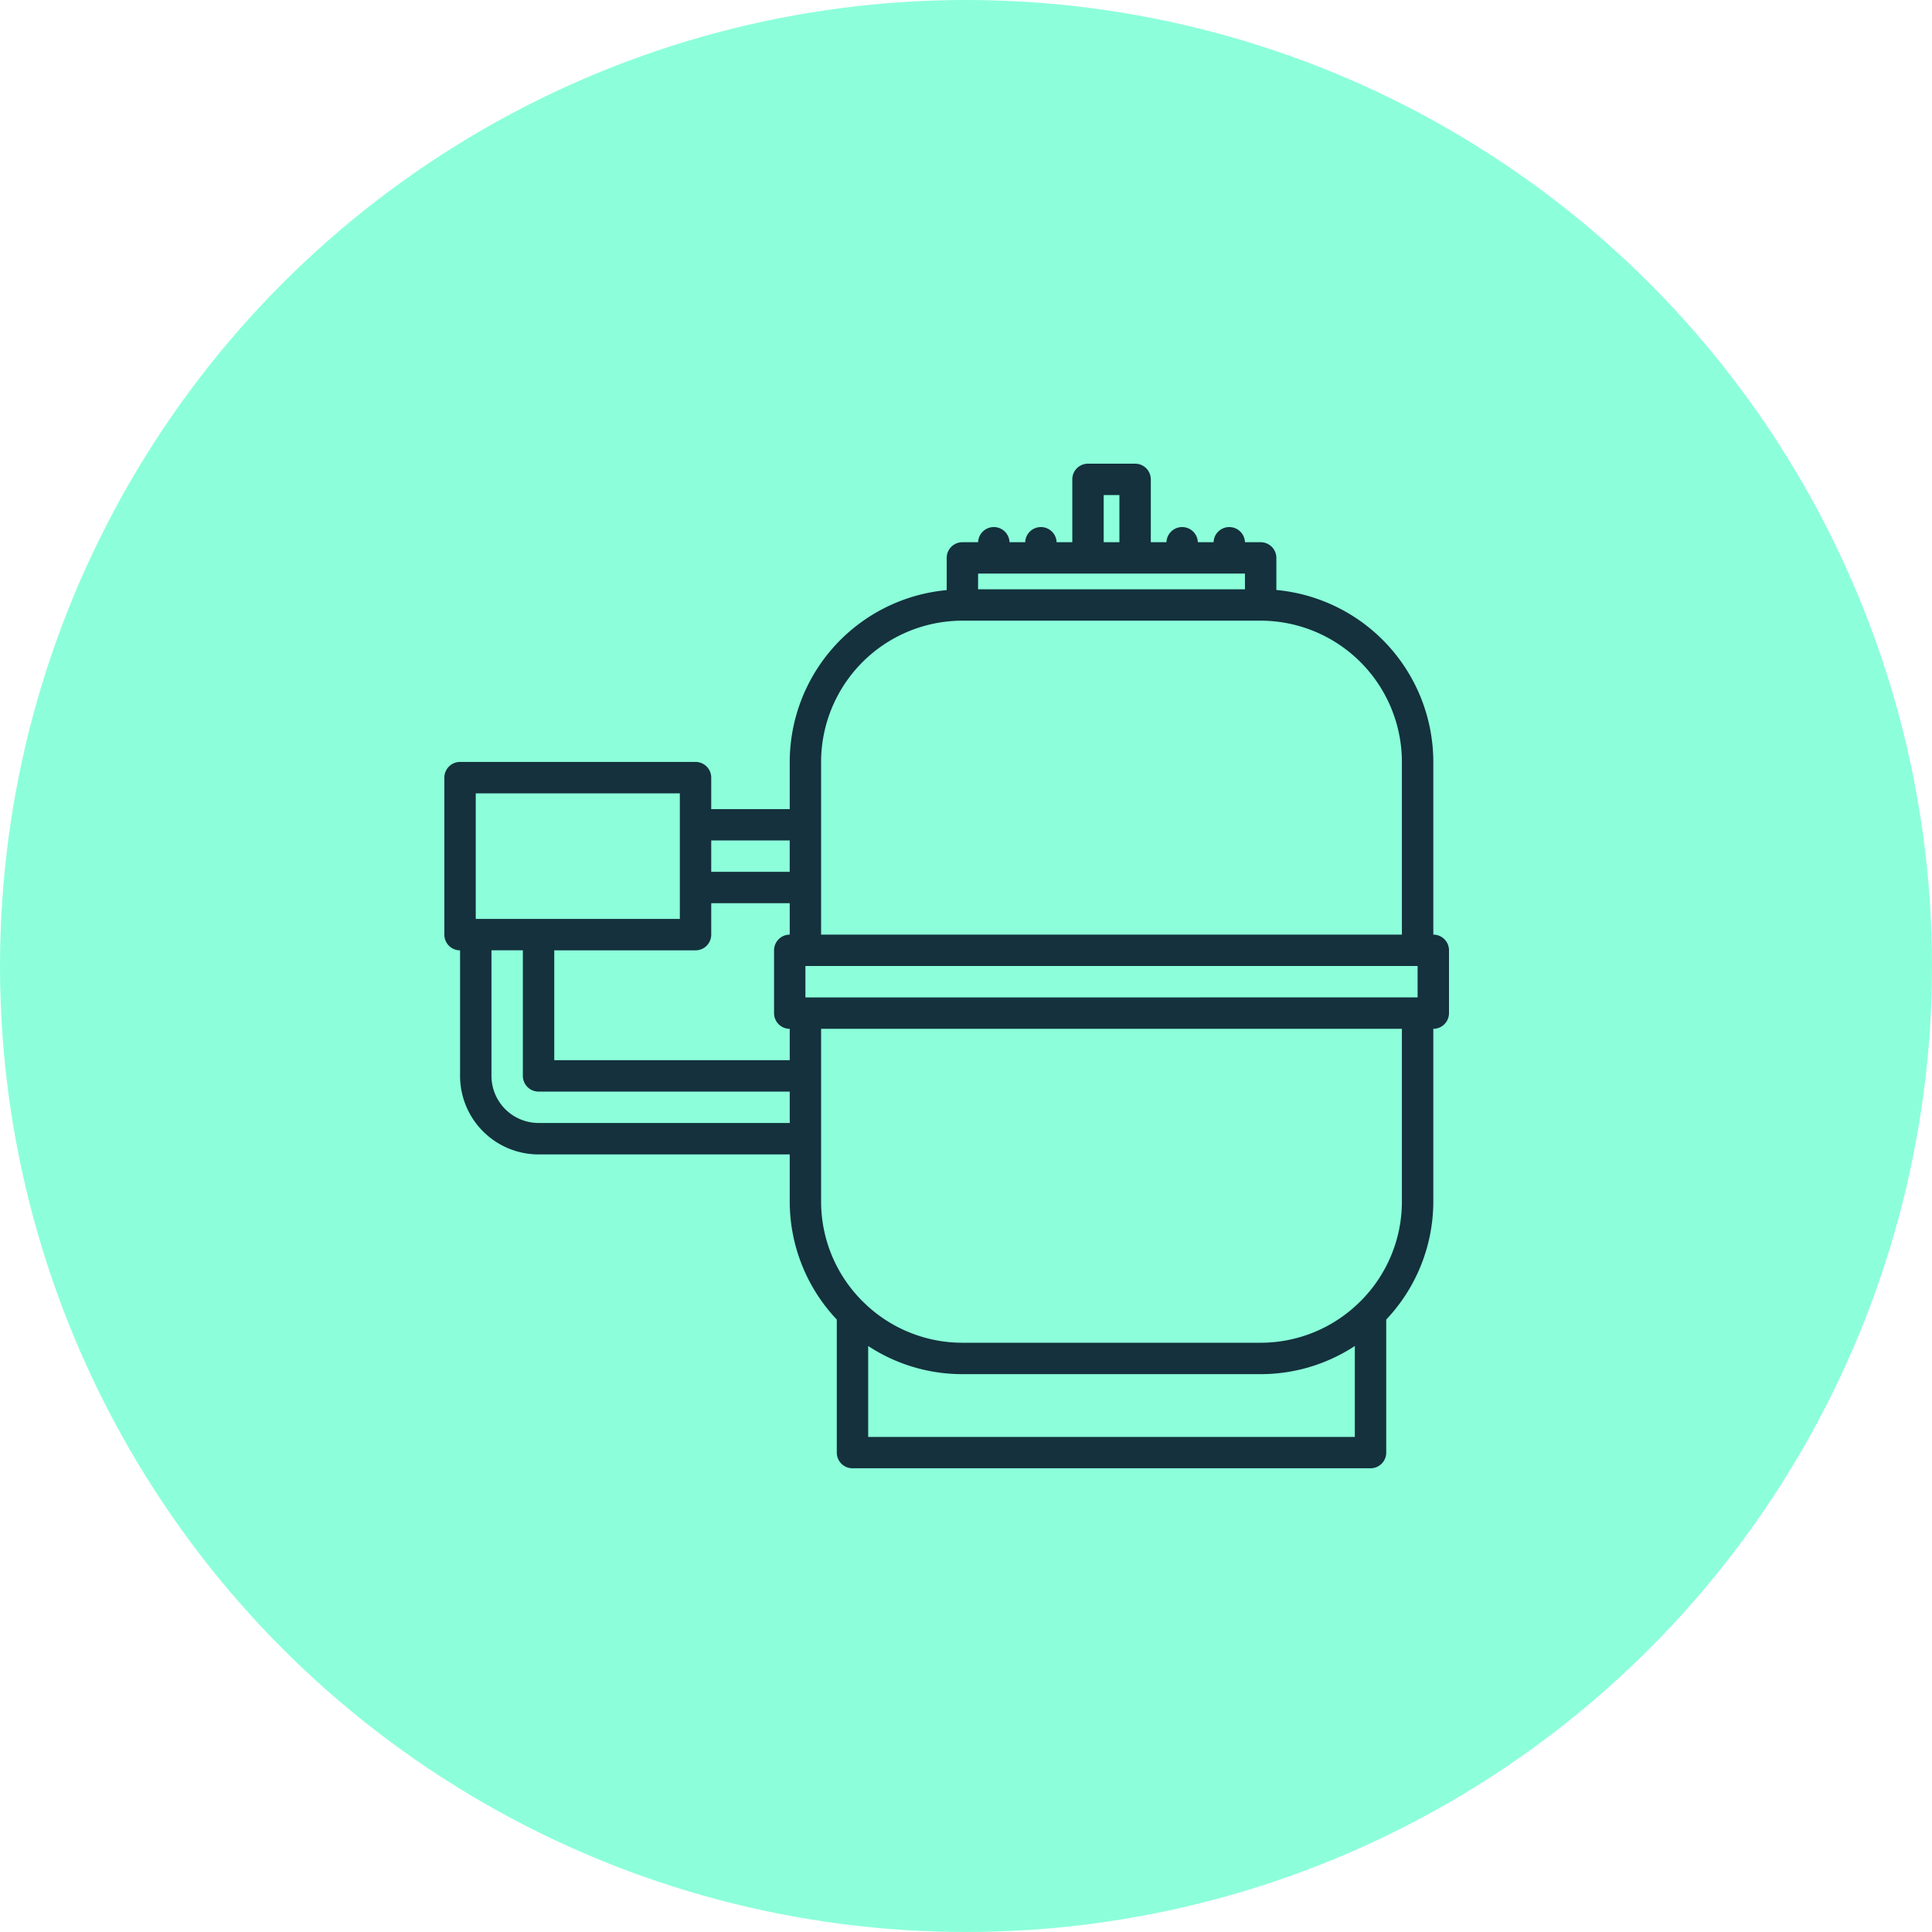 <svg xmlns="http://www.w3.org/2000/svg" width="100" height="100" viewBox="0 0 100 100"><g transform="translate(-936 -406)"><circle cx="50" cy="50" r="50" transform="translate(936 406)" fill="#8cffda"/><path d="M74.188,48.376V39.438a8.946,8.946,0,0,0-8.124-8.9V28.877a.812.812,0,0,0-.812-.812h-.813a.813.813,0,0,0-1.625,0H62a.813.813,0,0,0-1.625,0h-.81V24.813A.812.812,0,0,0,58.752,24H56.314a.812.812,0,0,0-.812.813v3.252h-.813a.813.813,0,0,0-1.625,0h-.812a.813.813,0,0,0-1.625,0h-.814a.812.812,0,0,0-.812.813v1.666a8.947,8.947,0,0,0-8.125,8.9V41.88H36.813V40.249A.812.812,0,0,0,36,39.437H23.813A.812.812,0,0,0,23,40.25v8.127a.812.812,0,0,0,.813.813v6.5a4.067,4.067,0,0,0,4.063,4.063h13v2.44A8.9,8.9,0,0,0,43.312,68.3v6.885a.812.812,0,0,0,.813.813H70.938a.812.812,0,0,0,.813-.812V68.3a8.894,8.894,0,0,0,2.437-6.114V53.251h0A.812.812,0,0,0,75,52.438v-3.25a.812.812,0,0,0-.812-.812Zm-32.5,3.25V50H73.375v1.625Zm-13-2.437H36a.812.812,0,0,0,.813-.812V46.749h4.063v1.627a.812.812,0,0,0-.811.813v3.25a.812.812,0,0,0,.811.813v1.623H28.688ZM57.127,25.625h.813v2.439h-.813Zm-6.5,4.064H64.438V30.5H50.625ZM42.5,39.438a7.32,7.32,0,0,1,7.313-7.312H65.249a7.32,7.32,0,0,1,7.313,7.313v8.938H42.5ZM40.875,43.5v1.625H36.813V43.5Zm-16.25-2.437H35.188v6.5H24.625Zm3.25,17.062a2.44,2.44,0,0,1-2.437-2.437v-6.5h1.625v6.5a.812.812,0,0,0,.813.813h13v1.625Zm17.062,16.25V69.669a8.879,8.879,0,0,0,4.876,1.457H65.249a8.879,8.879,0,0,0,4.876-1.457v4.706ZM72.562,62.188a7.283,7.283,0,0,1-2.18,5.2l-.027.025A7.286,7.286,0,0,1,65.249,69.5H49.813a7.288,7.288,0,0,1-5.107-2.088l-.026-.024a7.283,7.283,0,0,1-2.18-5.2V53.251H72.562Z" transform="translate(936 406)" fill="#14313d"/></g></svg>